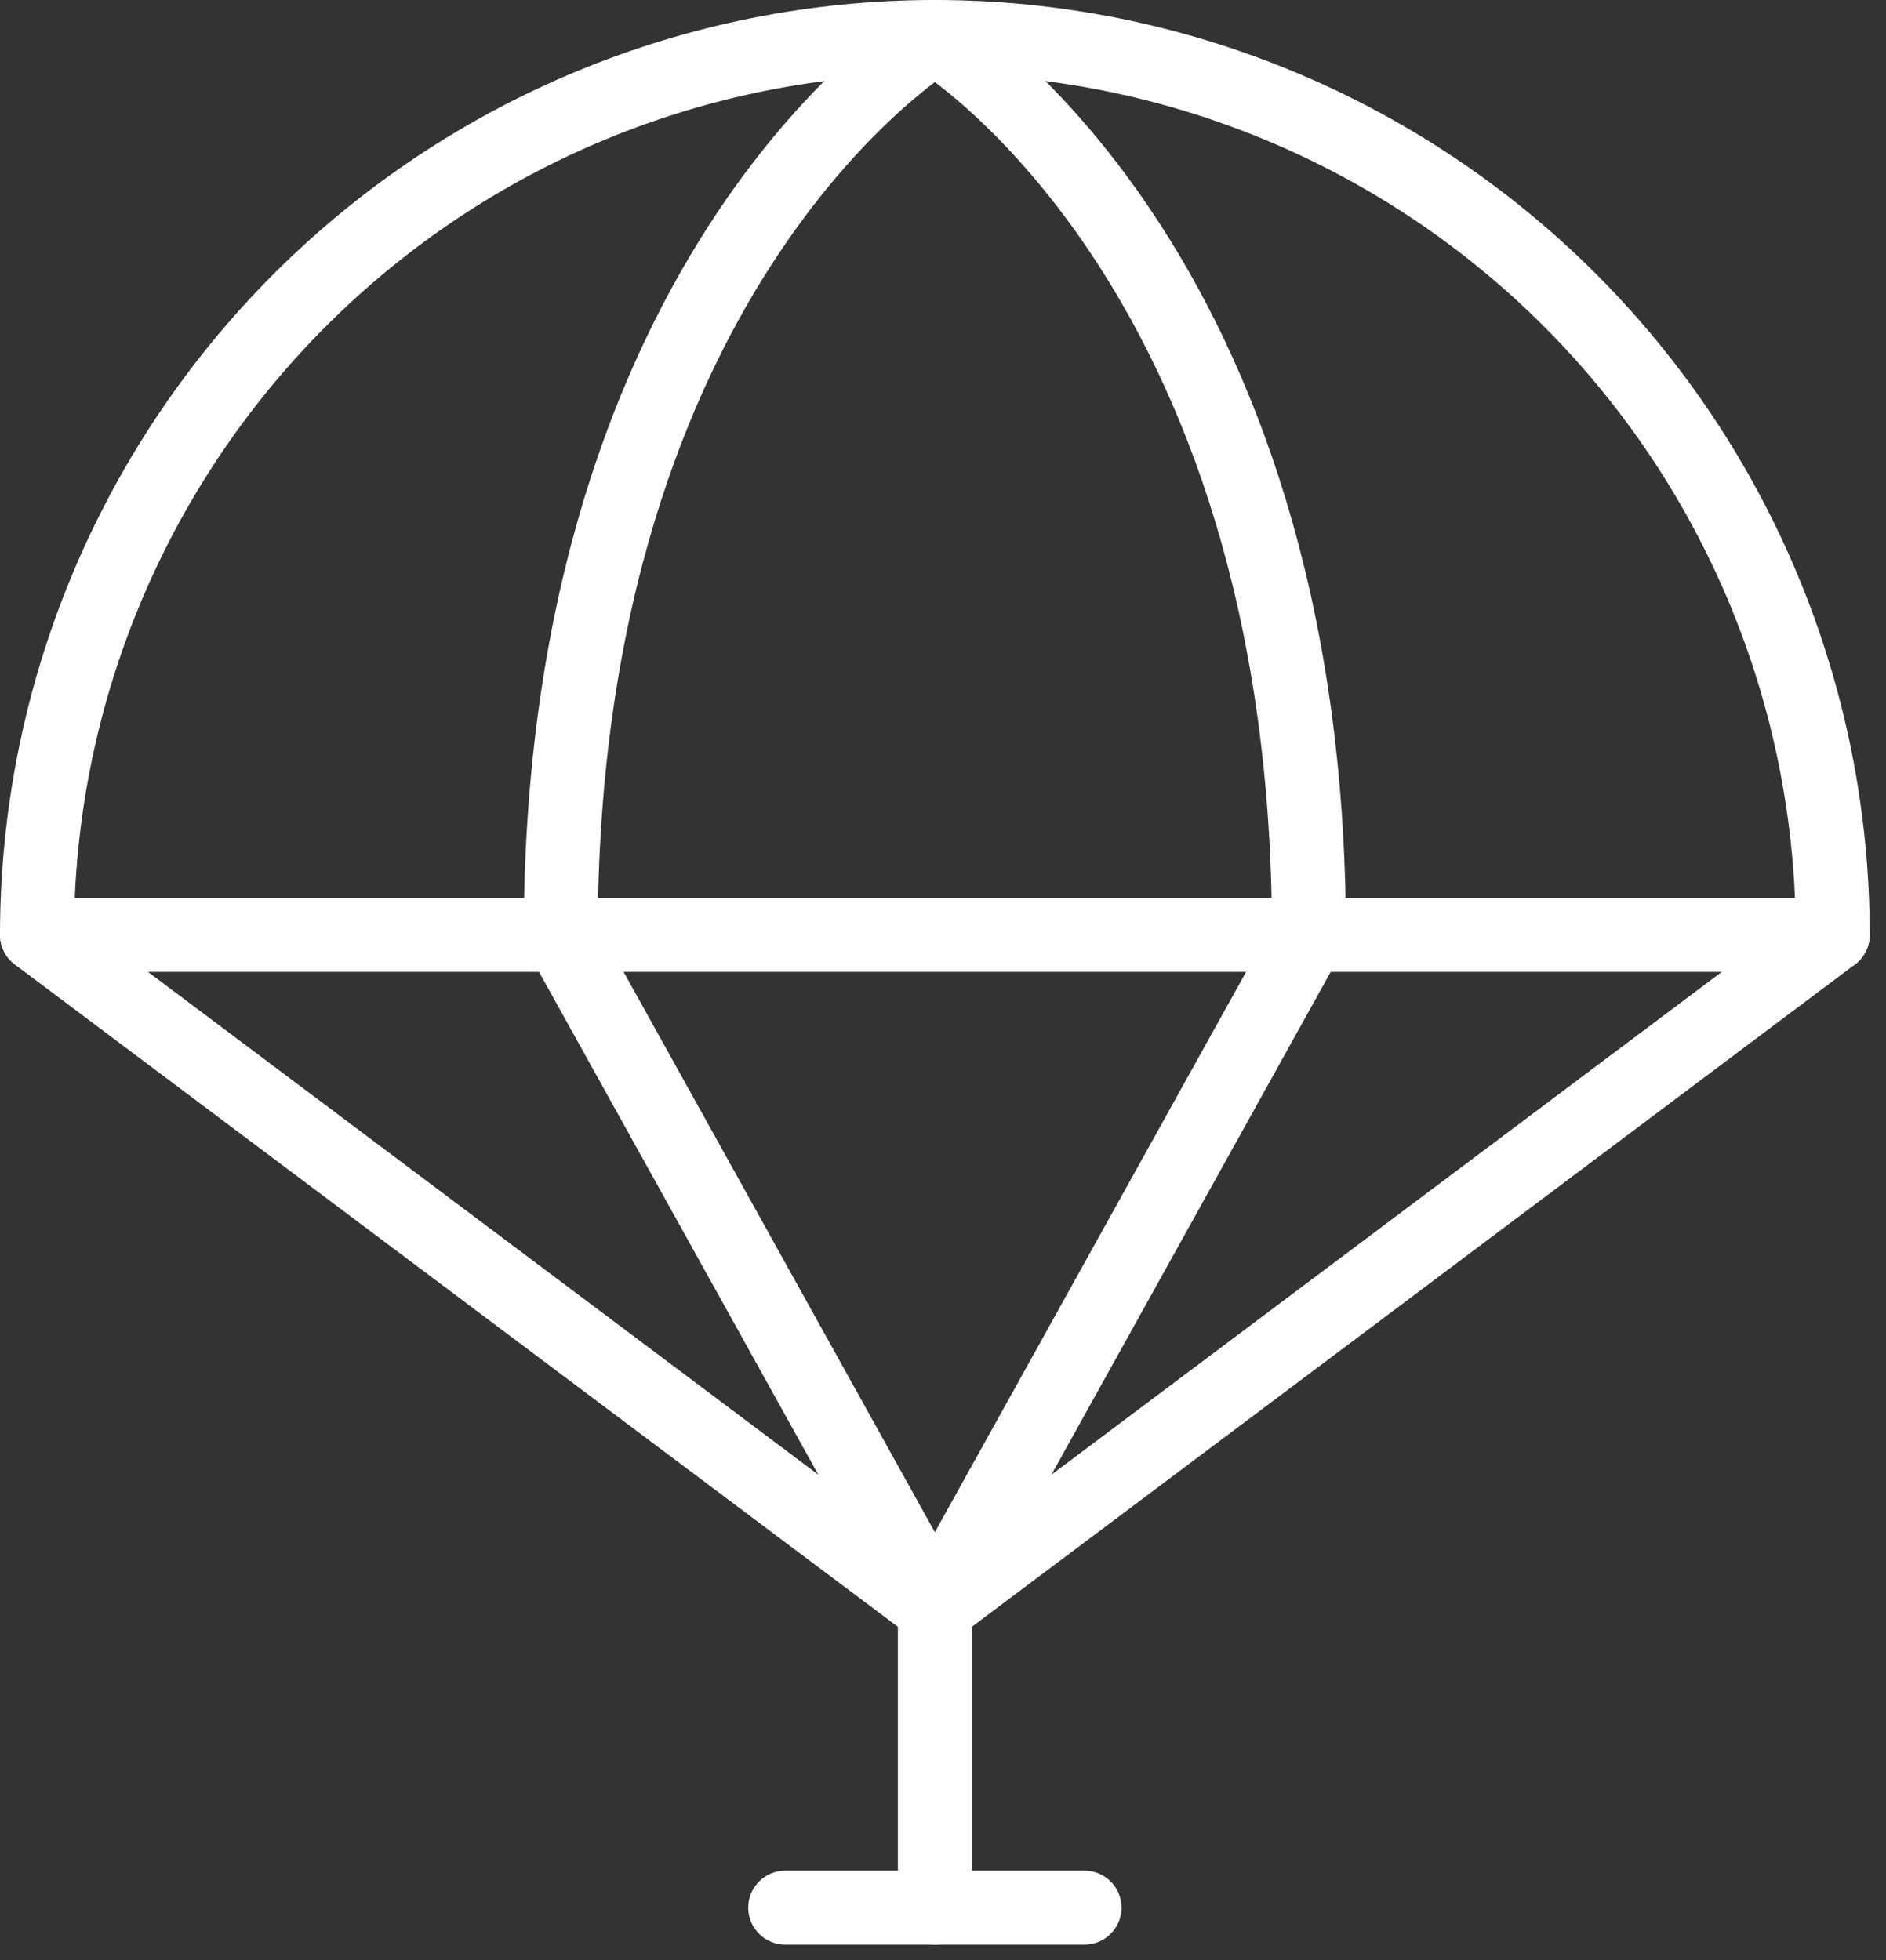 <svg width="51" height="53" viewBox="0 0 51 53" fill="none" xmlns="http://www.w3.org/2000/svg">
<rect x="0" y="0" width="51" height="53" fill="#333333" stroke="none"/>
<path d="M49.56 25.28C49.56 18.84 47.002 12.665 42.449 8.111C37.895 3.558 31.72 1 25.28 1C18.84 1 12.665 3.558 8.111 8.111C3.558 12.665 1 18.84 1 25.28H49.56Z" stroke="white" stroke-width="2" stroke-linecap="round" stroke-linejoin="round"/>
<path d="M49.56 25.28L25.28 43.49L1 25.28" stroke="white" stroke-width="2" stroke-linecap="round" stroke-linejoin="round"/>
<path d="M25.28 43.49V51.583" stroke="white" stroke-width="2" stroke-linecap="round" stroke-linejoin="round"/>
<path d="M21.233 51.583H29.327" stroke="white" stroke-width="2" stroke-linecap="round" stroke-linejoin="round"/>
<path d="M25.28 43.49L15.163 25.28C15.163 7.07 25.28 1 25.28 1C25.28 1 35.396 7.07 35.396 25.28L25.28 43.49Z" stroke="white" stroke-width="2" stroke-linecap="round" stroke-linejoin="round"/>
</svg>

